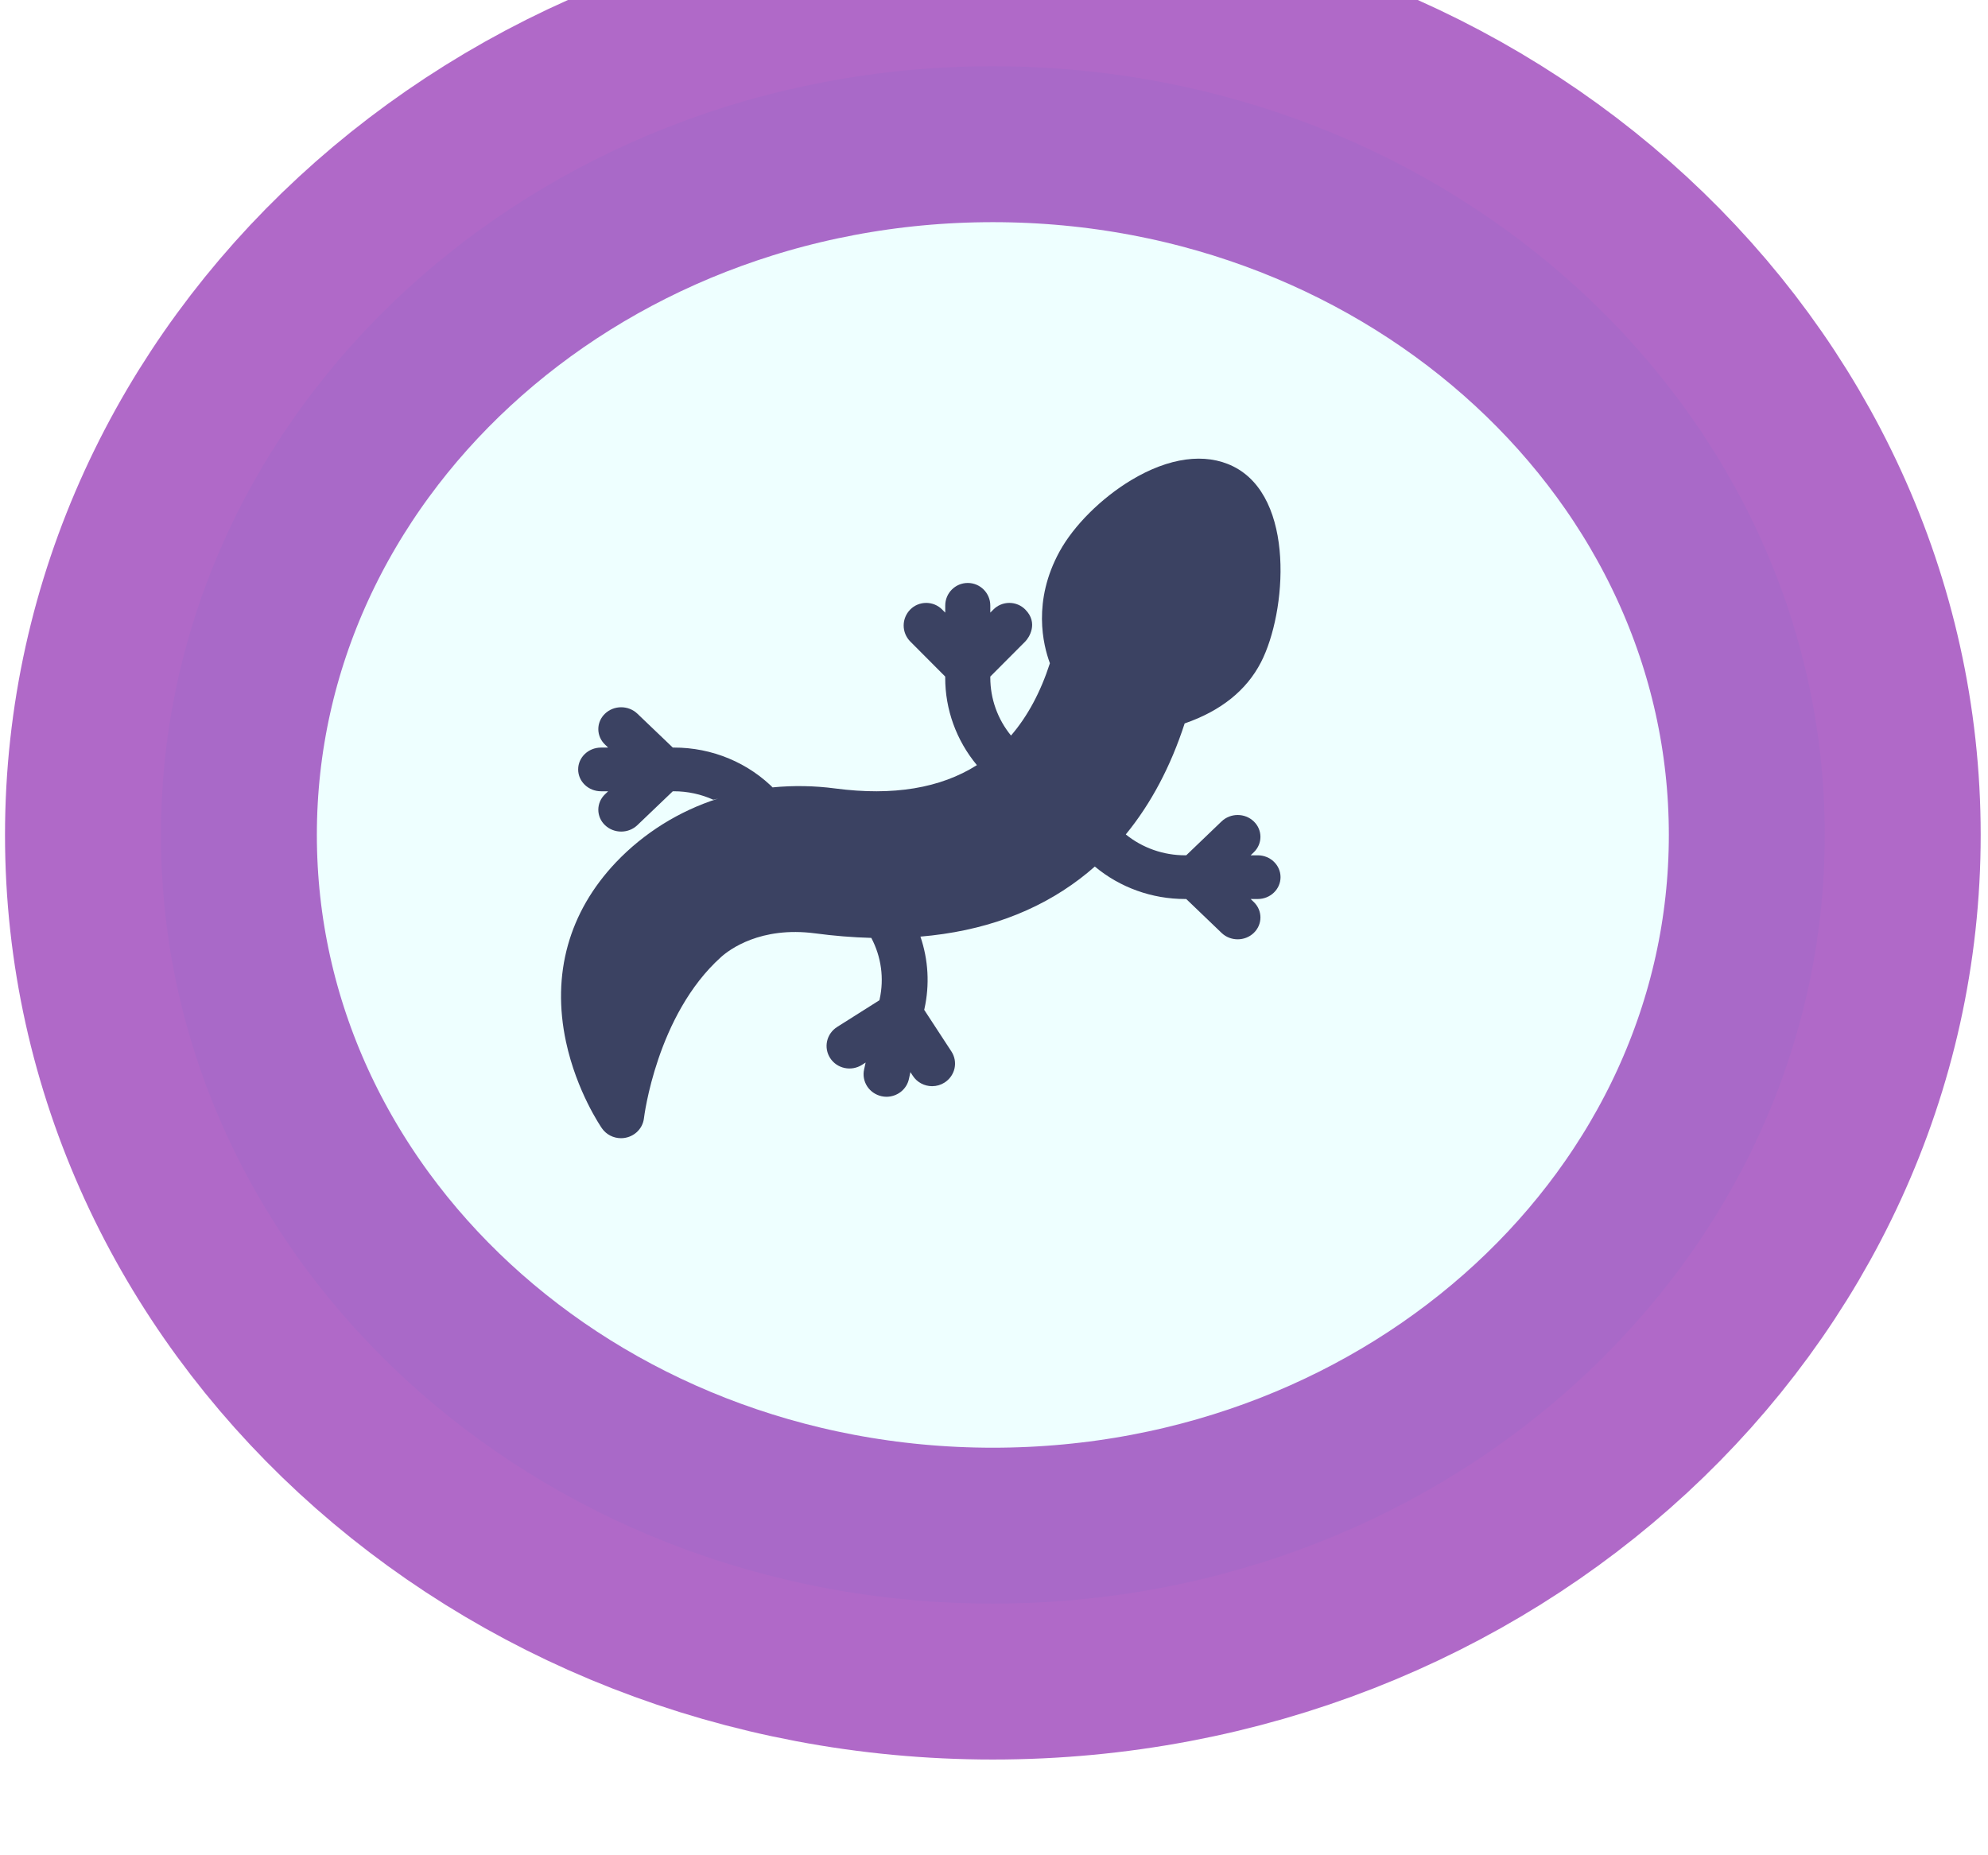 <svg width="210" height="196" viewBox="0 0 210 196" fill="none" xmlns="http://www.w3.org/2000/svg">
<g id="layer1" filter="url(#filter0_i)">
<path id="border" opacity="0.591" d="M104.879 179.415C153.413 179.415 192.757 143.057 192.757 98.207C192.757 53.358 153.413 17 104.879 17C56.345 17 17 53.358 17 98.207C17 143.057 56.345 179.415 104.879 179.415Z" fill="#E3FFFF" stroke="#7A02A2" stroke-width="32.942" stroke-linejoin="round"/>
<path id="lizard" d="M119.485 60.729C123.475 58.327 127.299 57.807 130.252 59.265C136.873 62.531 135.914 74.69 133.205 79.958C131.675 82.933 128.964 85.106 125.14 86.427C123.658 90.989 121.577 94.91 118.921 98.153C120.681 99.581 122.903 100.362 125.196 100.358H125.307L129.039 96.778C129.979 95.877 131.502 95.876 132.441 96.778C133.38 97.678 133.38 99.141 132.441 100.041L132.111 100.359H132.863C134.191 100.359 135.268 101.393 135.268 102.668C135.268 103.942 134.191 104.976 132.863 104.976H132.111L132.441 105.293C133.38 106.194 133.38 107.656 132.441 108.558C131.972 109.009 131.356 109.234 130.741 109.234C130.125 109.234 129.509 109.009 129.04 108.558L125.306 104.976H125.195C121.693 104.981 118.307 103.764 115.651 101.545C115.139 101.998 114.61 102.432 114.065 102.846C109.454 106.352 103.817 108.39 97.228 108.949C98.068 111.409 98.214 114.043 97.652 116.576L97.627 116.684L100.5 121.08C100.847 121.611 100.966 122.254 100.83 122.87C100.693 123.486 100.313 124.025 99.772 124.371C99.384 124.618 98.93 124.75 98.466 124.751C98.058 124.75 97.658 124.65 97.301 124.458C96.944 124.267 96.643 123.991 96.426 123.655L96.171 123.266L96.011 123.993C95.897 124.521 95.6 124.995 95.17 125.337C94.74 125.678 94.203 125.866 93.647 125.869C93.473 125.869 93.3 125.85 93.13 125.813C92.499 125.674 91.95 125.298 91.603 124.767C91.257 124.236 91.14 123.593 91.279 122.979L91.439 122.253L91.044 122.504C90.776 122.673 90.477 122.788 90.163 122.844C89.85 122.899 89.527 122.893 89.216 122.827C88.904 122.76 88.61 122.634 88.349 122.455C88.088 122.277 87.866 122.049 87.697 121.787C87.35 121.255 87.232 120.612 87.368 119.997C87.504 119.381 87.884 118.842 88.426 118.496L92.895 115.671L92.92 115.563C93.406 113.37 93.095 111.08 92.039 109.085C90.055 109.029 88.077 108.868 86.112 108.605C80.324 107.844 77.041 110.326 76.173 111.104C69.355 117.22 68.035 128.027 68.023 128.136C67.956 128.715 67.673 129.25 67.226 129.639C66.779 130.029 66.201 130.244 65.602 130.246C65.204 130.245 64.812 130.15 64.461 129.969C64.11 129.787 63.81 129.525 63.587 129.205C63.48 129.048 60.914 125.321 59.788 120.06C58.26 112.915 60.082 106.362 65.059 101.107C68.01 98.004 71.725 95.683 75.855 94.364L75.353 94.491C74.046 93.9 72.623 93.594 71.183 93.594H71.071L67.325 97.176C66.87 97.611 66.256 97.854 65.618 97.852C65 97.852 64.382 97.627 63.91 97.176C63.686 96.964 63.508 96.71 63.386 96.43C63.265 96.149 63.202 95.848 63.202 95.544C63.202 95.24 63.265 94.938 63.386 94.658C63.508 94.378 63.686 94.124 63.91 93.911L64.241 93.594H63.487C62.153 93.594 61.073 92.561 61.073 91.286C61.073 90.01 62.154 88.978 63.487 88.978H64.241L63.91 88.661C63.686 88.448 63.508 88.194 63.386 87.914C63.264 87.633 63.202 87.332 63.202 87.028C63.202 86.723 63.264 86.422 63.386 86.141C63.508 85.861 63.686 85.607 63.91 85.394C64.853 84.494 66.381 84.494 67.325 85.394L71.071 88.977H71.183C73.186 88.972 75.169 89.367 77.01 90.137C78.85 90.906 80.509 92.034 81.884 93.451L81.615 93.183C83.817 92.97 86.036 93.008 88.228 93.297C94.339 94.102 99.336 93.274 103.194 90.833C101.02 88.215 99.838 84.95 99.846 81.586V81.476L96.154 77.77C95.707 77.316 95.457 76.711 95.457 76.082C95.457 75.453 95.707 74.848 96.154 74.393C96.372 74.172 96.633 73.996 96.922 73.876C97.212 73.756 97.523 73.694 97.838 73.694C98.152 73.694 98.464 73.756 98.753 73.876C99.042 73.996 99.304 74.172 99.521 74.393L99.849 74.721V73.975C99.849 72.656 100.914 71.587 102.228 71.587C103.543 71.587 104.609 72.656 104.609 73.975V74.72L104.937 74.393C105.154 74.172 105.415 73.996 105.705 73.876C105.994 73.756 106.305 73.694 106.62 73.694C106.935 73.694 107.246 73.756 107.535 73.876C107.825 73.996 108.086 74.172 108.303 74.393C109.719 75.814 108.699 77.375 108.303 77.77L104.609 81.476V81.585C104.609 83.84 105.394 85.996 106.797 87.707C108.542 85.682 109.913 83.134 110.906 80.069C110.18 78.118 109.052 73.497 111.929 68.257C113.436 65.513 116.332 62.628 119.486 60.728L119.485 60.729Z" fill="#3B4262"/>
</g>
<defs>
<filter id="filter0_i" x="0.529" y="0.529" width="208.7" height="195.357" filterUnits="userSpaceOnUse" color-interpolation-filters="sRGB">
<feFlood flood-opacity="0" result="BackgroundImageFix"/>
<feBlend mode="normal" in="SourceGraphic" in2="BackgroundImageFix" result="shape"/>
<feColorMatrix in="SourceAlpha" type="matrix" values="0 0 0 0 0 0 0 0 0 0 0 0 0 0 0 0 0 0 127 0" result="hardAlpha"/>
<feOffset dy="-10"/>
<feComposite in2="hardAlpha" operator="arithmetic" k2="-1" k3="1"/>
<feColorMatrix type="matrix" values="0 0 0 0 0.197 0 0 0 0 0 0 0 0 0 0.246 0 0 0 0.25 0"/>
<feBlend mode="normal" in2="shape" result="effect1_innerShadow"/>
</filter>
</defs>
</svg>
